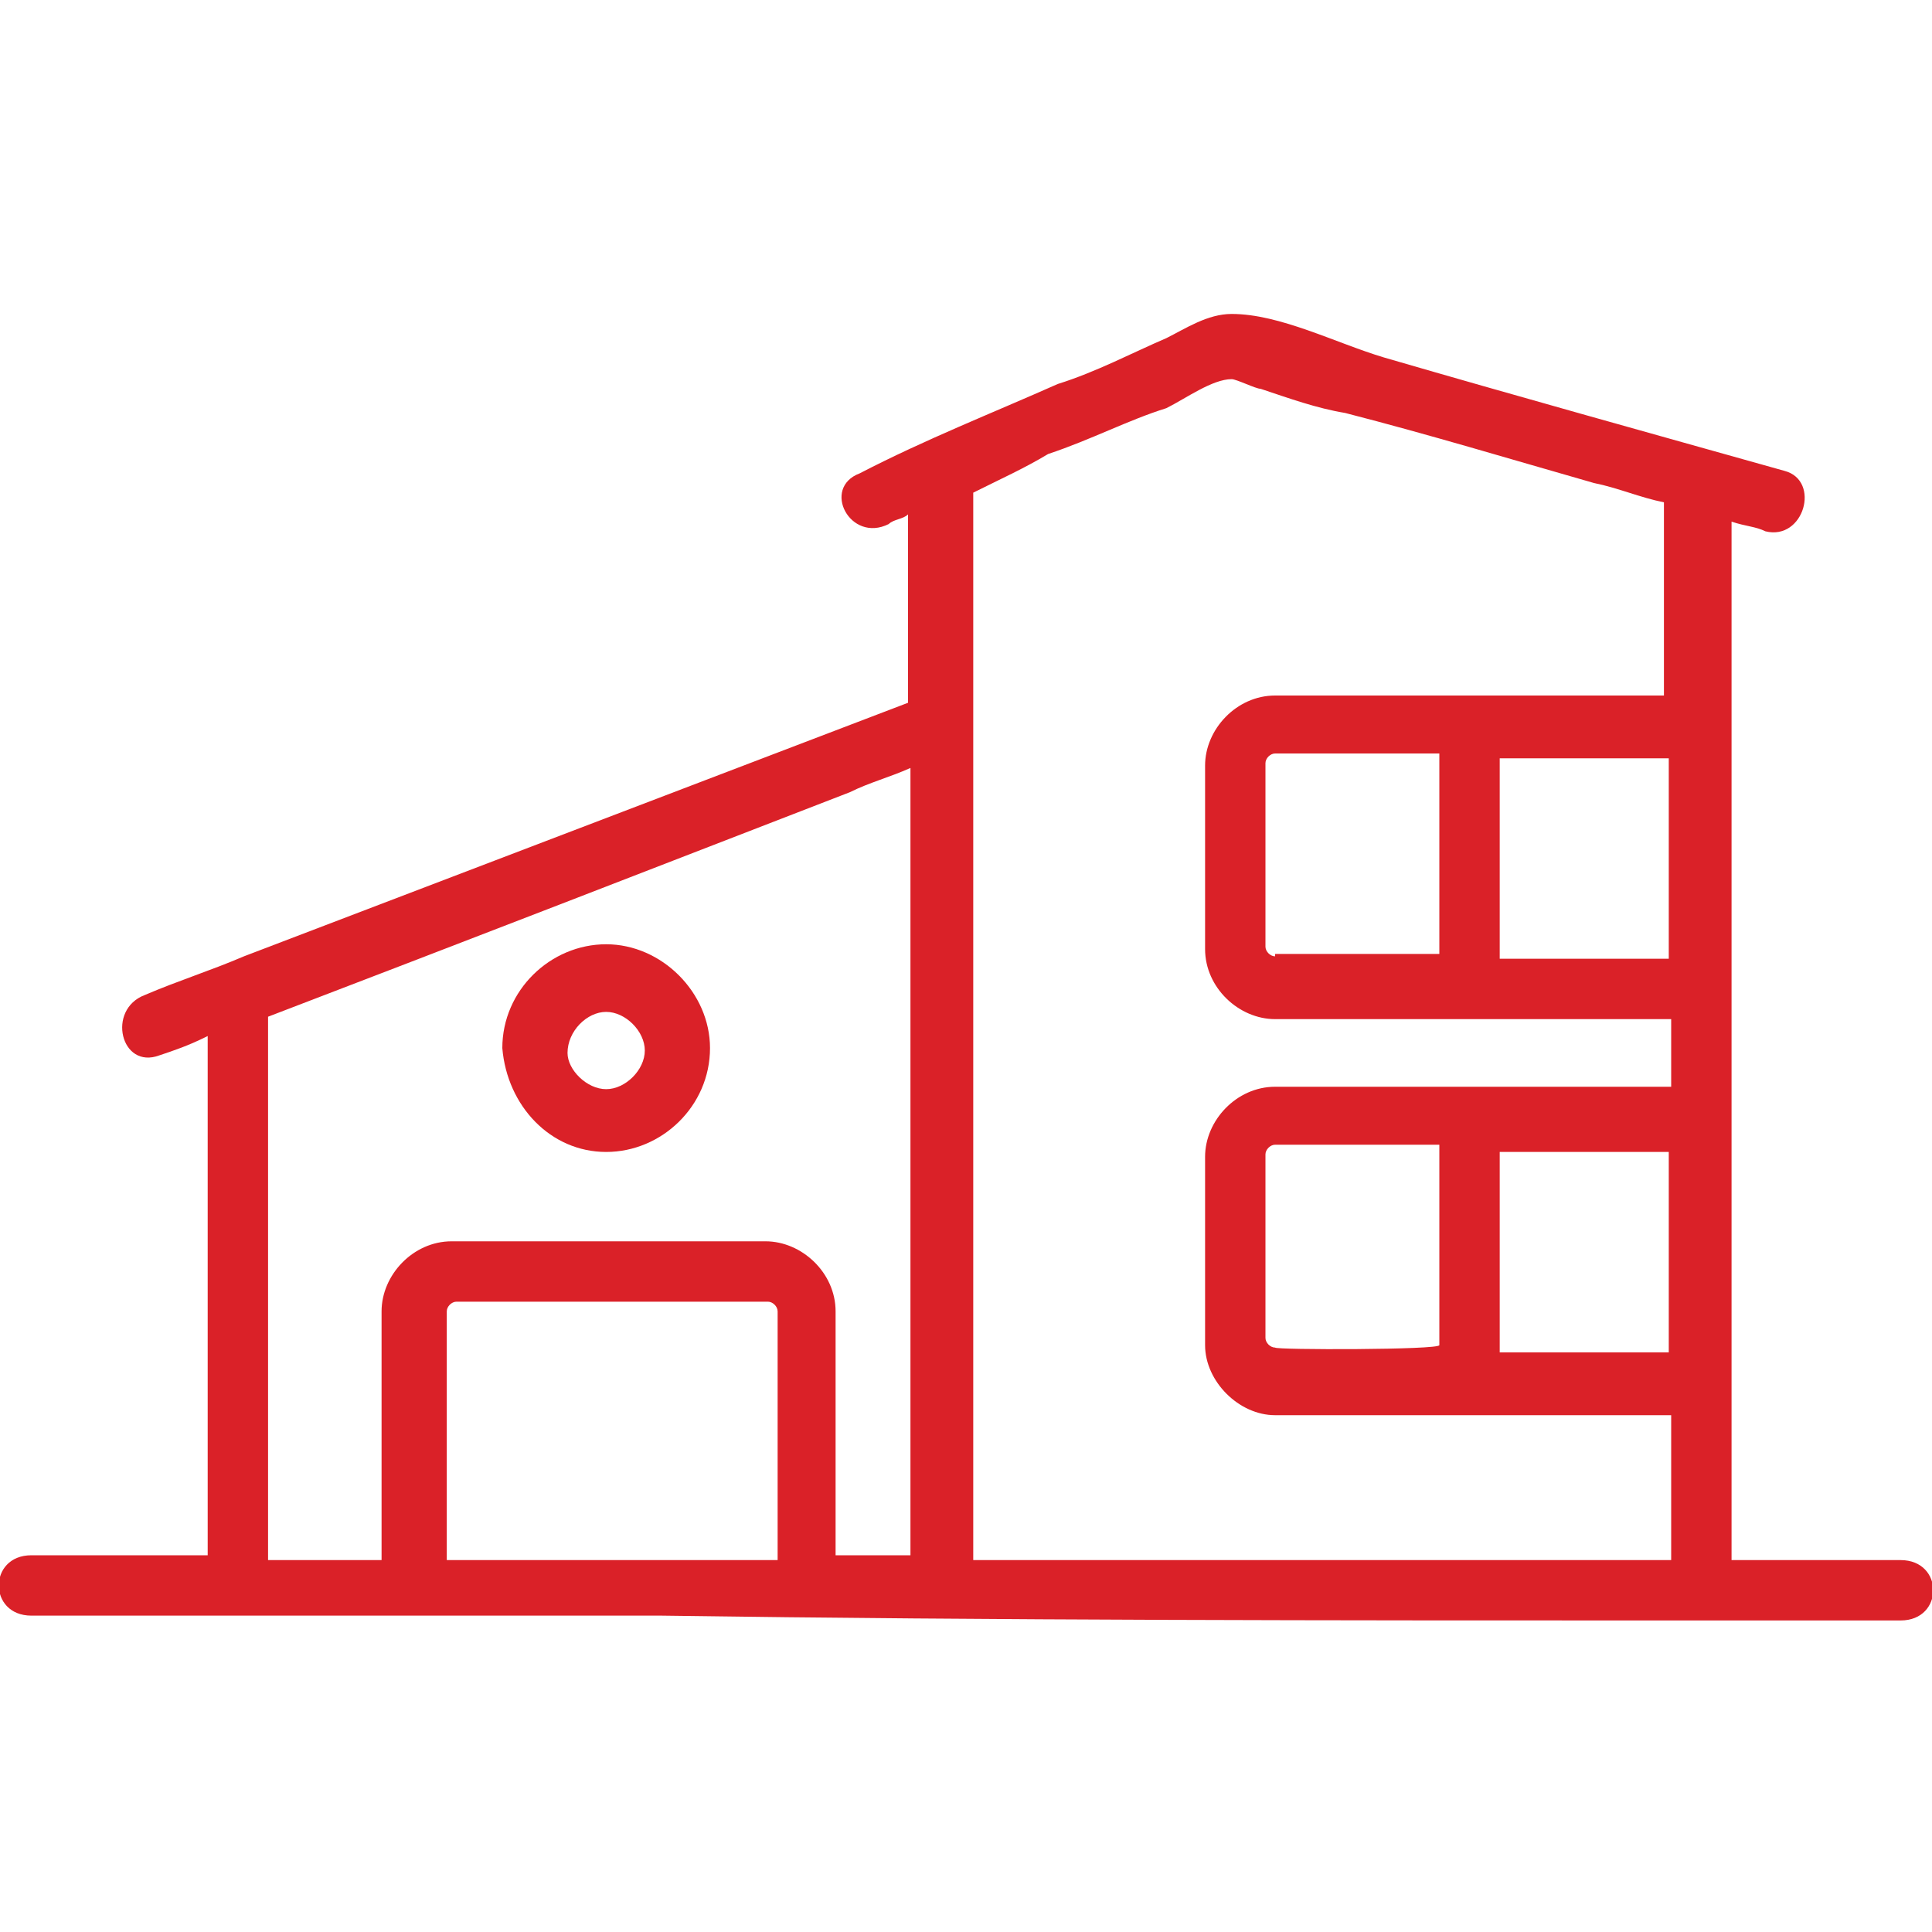 <?xml version="1.0" encoding="utf-8"?>
<!-- Generator: Adobe Illustrator 24.1.1, SVG Export Plug-In . SVG Version: 6.00 Build 0)  -->
<svg version="1.1" id="Layer_1" xmlns="http://www.w3.org/2000/svg" xmlns:xlink="http://www.w3.org/1999/xlink" x="0px" y="0px"
	 viewBox="0 0 80 80" style="enable-background:new 0 0 80 80;" xml:space="preserve">
<style type="text/css">
	.st0{fill:#DA2128;}
</style>
<path class="st0" d="M69.1,67.1h9.6c1.8,0,1.8-2.5,0-2.5h-7v-43c0.6,0.2,1,0.2,1.4,0.4c1.6,0.4,2.3-2.1,0.8-2.5
	c-5.7-1.6-11.1-3.1-16.6-4.7C55.3,14.2,53,13,51,13c-1,0-1.9,0.6-2.7,1c-1.4,0.6-2.9,1.4-4.5,1.9c-2.7,1.2-5.5,2.3-8.2,3.7
	c-1.6,0.6-0.4,2.9,1.2,2.1c0.2-0.2,0.6-0.2,0.8-0.4v7.8L10.1,39.6c-1.4,0.6-2.7,1-4.1,1.6c-1.6,0.6-1,3.1,0.6,2.5
	c0.6-0.2,1.2-0.4,2-0.8v21.5H1.3c-1.8,0-1.8,2.5,0,2.5h26.1C41.3,67.1,55.3,67.1,69.1,67.1z M52.8,55.8c-0.2,0-0.4-0.2-0.4-0.4v-7.6
	c0-0.2,0.2-0.4,0.4-0.4h6.8v8.3C59.6,55.9,52.8,55.9,52.8,55.8z M62.1,47.7h7V56h-7L62.1,47.7L62.1,47.7z M52.8,39.6
	c-0.2,0-0.4-0.2-0.4-0.4v-7.6c0-0.2,0.2-0.4,0.4-0.4h6.8v8.3H52.8z M62.1,31.4h7v8.3h-7L62.1,31.4L62.1,31.4z M43.4,18.8
	c1.8-0.6,3.3-1.4,4.9-1.9c0.8-0.4,1.9-1.2,2.7-1.2c0.2,0,1,0.4,1.2,0.4c1.2,0.4,2.3,0.8,3.5,1C59.2,18,62.5,19,66,20
	c1,0.2,1.9,0.6,2.9,0.8v8H52.8c-1.6,0-2.9,1.4-2.9,2.9v7.6c0,1.6,1.4,2.9,2.9,2.9h16.4V45H52.8c-1.6,0-2.9,1.4-2.9,2.9v7.8
	c0,1.5,1.4,2.9,2.9,2.9h16.4v6H40.3V20.4C41.5,19.8,42.4,19.4,43.4,18.8z M35.2,32.8c0.8-0.4,1.6-0.6,2.5-1v32.6h-3.1V54.3
	c0-1.6-1.4-2.9-2.9-2.9H18.7c-1.6,0-2.9,1.4-2.9,2.9v10.3h-4.7V42.1C19.2,39,27.2,35.9,35.2,32.8z M18.5,64.4V54.3
	c0-0.2,0.2-0.4,0.4-0.4h12.9c0.2,0,0.4,0.2,0.4,0.4v10.3H18.5V64.4L18.5,64.4z"/>
<path class="st0" d="M25.1,47.7c2.3,0,4.3-1.9,4.3-4.3c0-2.3-2-4.3-4.3-4.3s-4.3,1.9-4.3,4.3C21,45.8,22.8,47.7,25.1,47.7L25.1,47.7
	z M25.1,41.9c0.8,0,1.6,0.8,1.6,1.6c0,0.8-0.8,1.6-1.6,1.6c-0.8,0-1.6-0.8-1.6-1.5C23.5,42.7,24.3,41.9,25.1,41.9z"/>
</svg>
